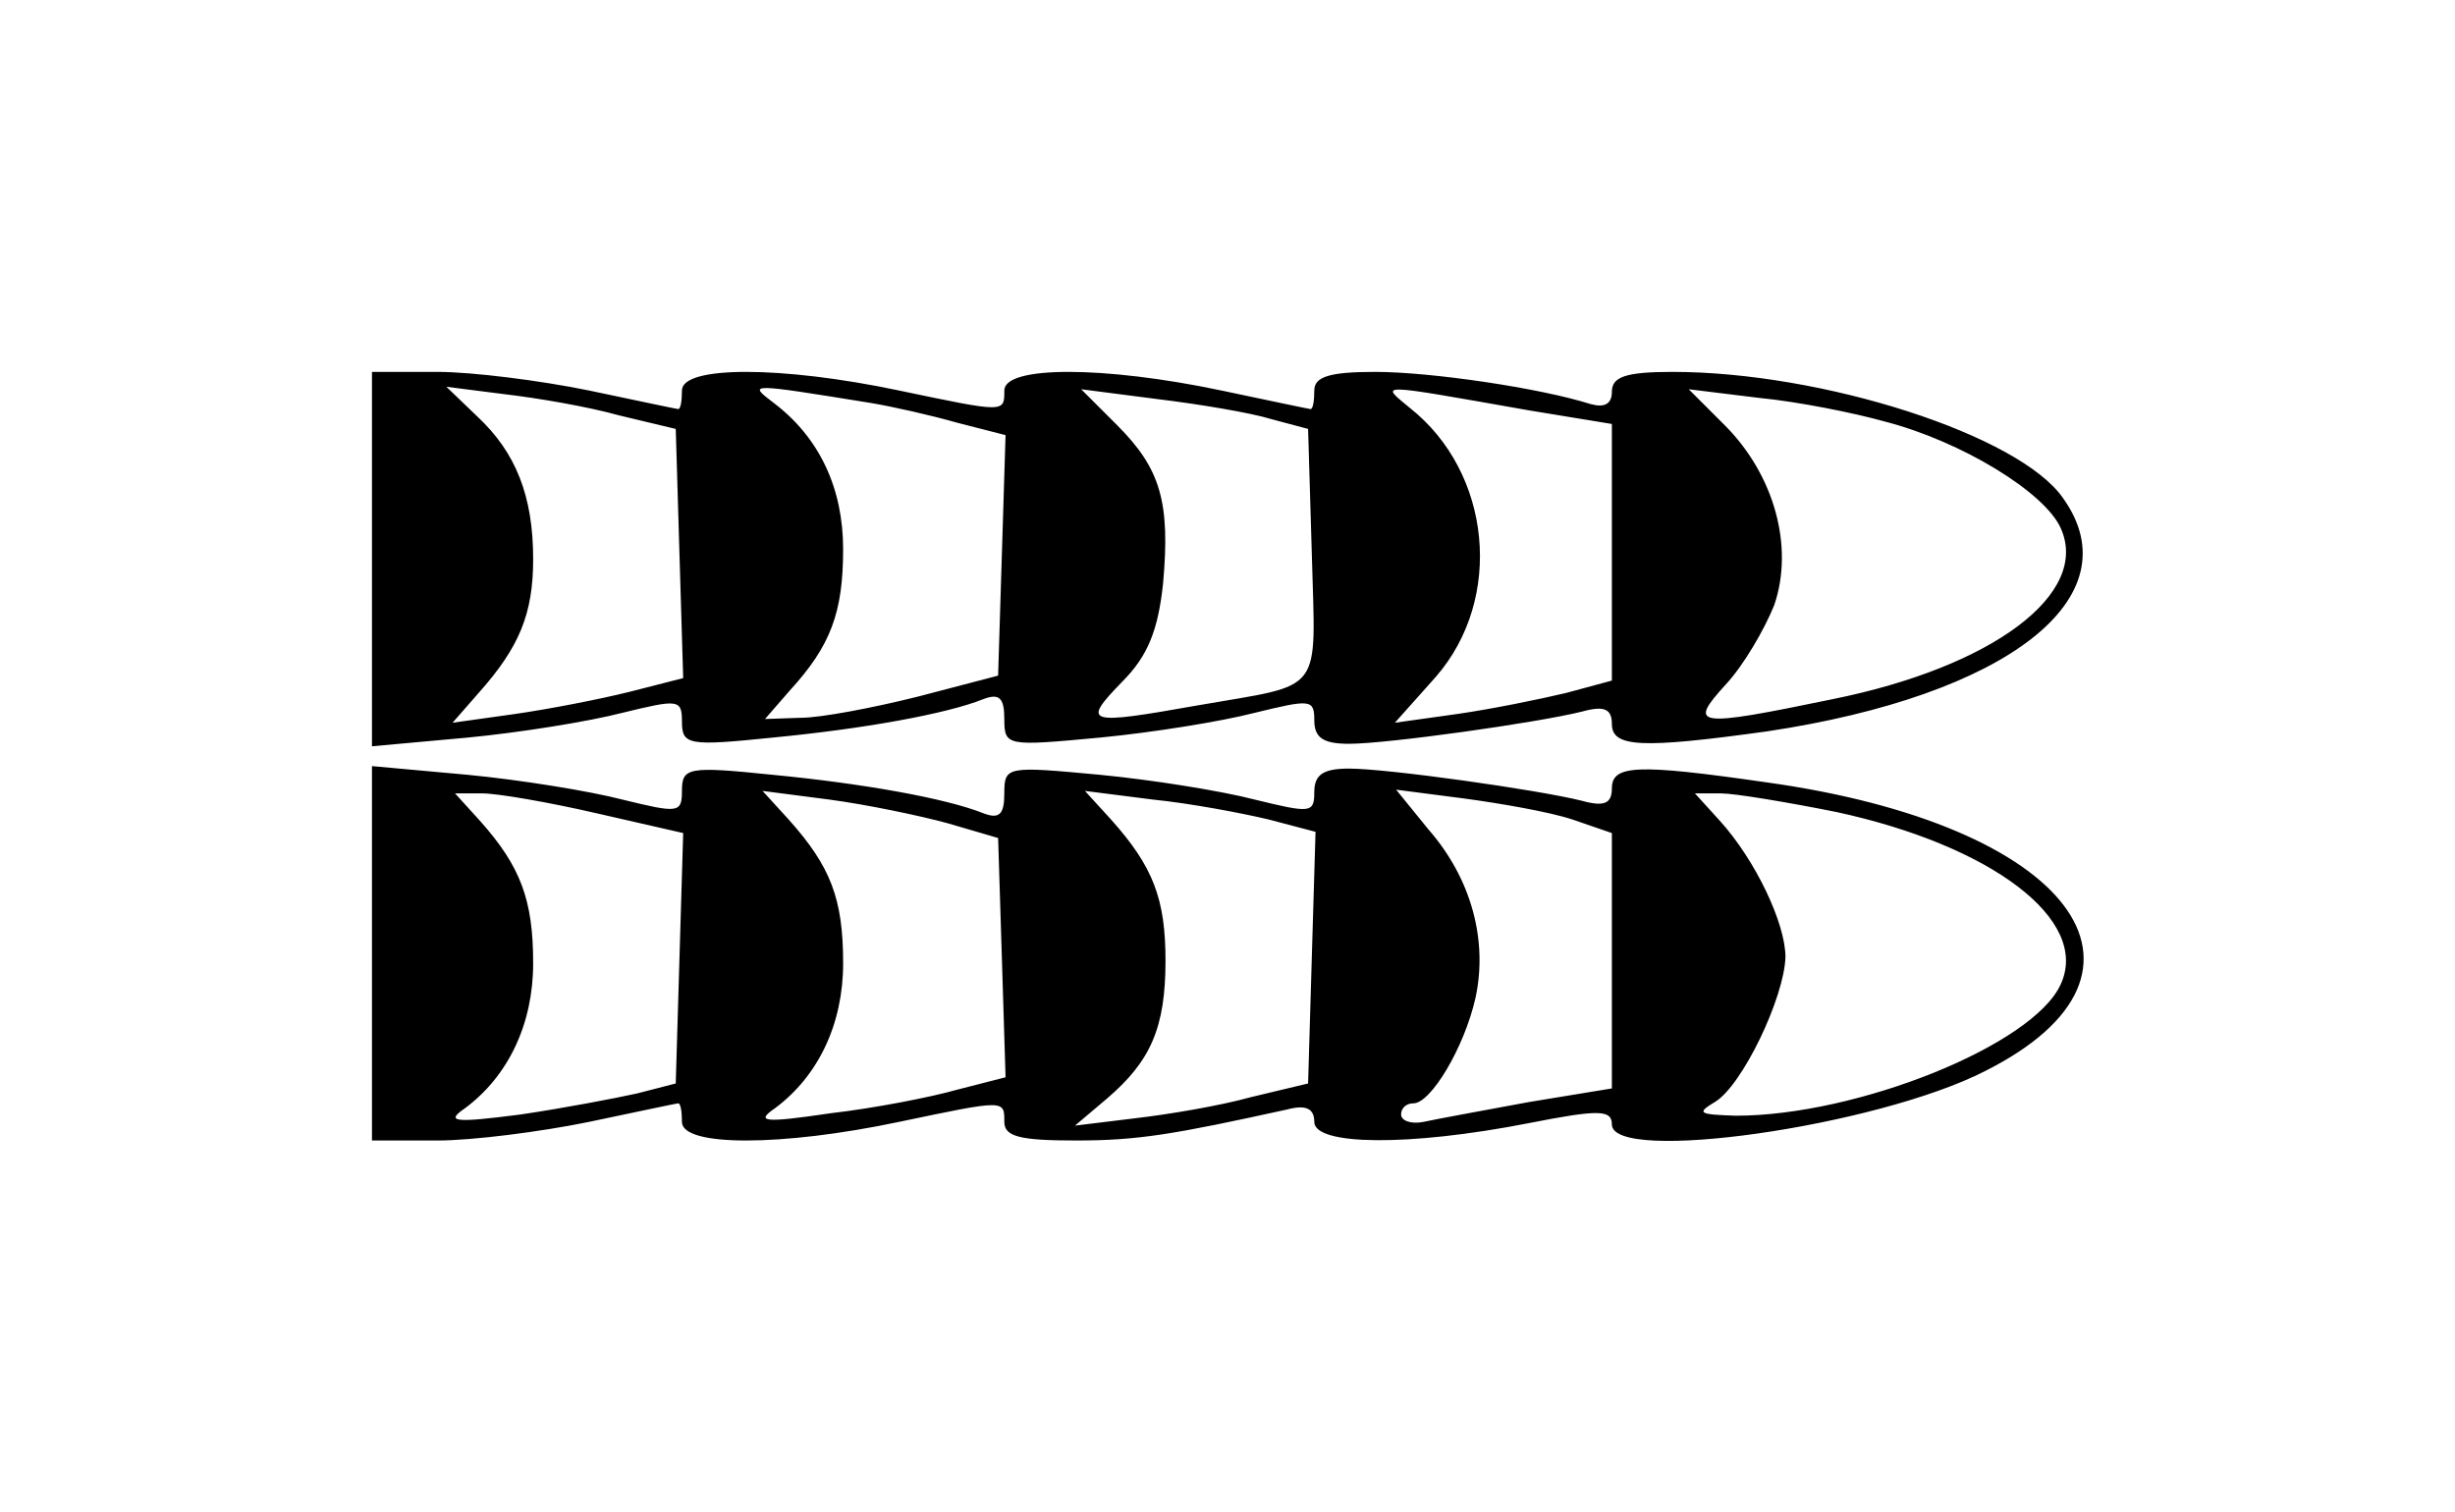 <?xml version="1.0" standalone="no"?>
<!DOCTYPE svg PUBLIC "-//W3C//DTD SVG 20010904//EN"
 "http://www.w3.org/TR/2001/REC-SVG-20010904/DTD/svg10.dtd">
<svg version="1.0" xmlns="http://www.w3.org/2000/svg"
 width="198pt" height="122pt" viewBox="0 0 198 122"
 preserveAspectRatio="xMidYMid meet">
<g transform="translate(0,122) scale(0.1,-0.1)"
fill="#000000" stroke="none">
<path d="M300 769 l0 -151 77 7 c42 4 98 13 125 20 45 11 48 11 48 -7 0 -19 5
-20 73 -13 73 7 140 19 170 31 13 5 17 1 17 -16 0 -22 2 -22 77 -15 42 4 98
13 125 20 45 11 48 11 48 -6 0 -14 7 -19 28 -19 31 0 152 17 188 26 18 5 24 2
24 -10 0 -19 24 -20 125 -6 194 29 296 108 239 188 -35 51 -194 102 -315 102
-38 0 -49 -4 -49 -16 0 -10 -6 -13 -17 -10 -41 13 -129 26 -174 26 -37 0 -49
-4 -49 -15 0 -8 -1 -15 -3 -15 -1 0 -34 7 -72 15 -95 20 -175 20 -175 0 0 -18
1 -18 -85 0 -95 20 -175 20 -175 0 0 -8 -1 -15 -3 -15 -1 0 -34 7 -72 15 -39
8 -94 15 -122 15 l-53 0 0 -151z m199 116 l46 -11 3 -101 3 -100 -43 -11 c-24
-6 -65 -14 -93 -18 l-50 -7 21 24 c33 37 44 64 44 108 0 51 -14 86 -45 115
l-25 24 47 -6 c26 -3 67 -10 92 -17z m203 10 c18 -3 49 -10 70 -16 l39 -10 -3
-97 -3 -97 -65 -17 c-36 -9 -78 -17 -94 -17 l-29 -1 20 23 c33 36 43 63 43
114 0 49 -19 90 -56 118 -21 16 -21 16 78 0z m323 -13 l30 -8 3 -101 c3 -115
11 -104 -92 -122 -90 -16 -94 -15 -61 19 21 21 29 42 33 79 6 66 -2 93 -37
128 l-29 29 62 -8 c33 -4 75 -11 91 -16z m208 7 l67 -11 0 -104 0 -103 -37
-10 c-21 -5 -60 -13 -88 -17 l-50 -7 33 37 c55 63 45 165 -21 217 -24 20 -29
20 96 -2z m287 -9 c62 -16 129 -57 142 -86 24 -53 -55 -112 -184 -138 -111
-23 -117 -22 -86 12 14 15 31 44 39 64 16 47 0 105 -40 145 l-29 29 57 -7 c31
-3 76 -12 101 -19z"/>
<path d="M300 451 l0 -151 53 0 c28 0 83 7 122 15 38 8 71 15 72 15 2 0 3 -7
3 -15 0 -20 80 -20 175 0 86 18 85 18 85 0 0 -12 13 -15 58 -15 50 0 79 5 170
25 15 4 22 1 22 -10 0 -19 76 -20 173 -1 56 11 67 11 67 -1 0 -32 213 -2 301
43 159 80 69 199 -177 233 -104 15 -124 14 -124 -5 0 -12 -6 -15 -24 -10 -36
9 -157 26 -188 26 -21 0 -28 -5 -28 -19 0 -17 -3 -17 -48 -6 -27 7 -83 16
-125 20 -75 7 -77 7 -77 -15 0 -17 -4 -21 -17 -16 -30 12 -97 24 -170 31 -68
7 -73 6 -73 -13 0 -18 -3 -18 -48 -7 -27 7 -83 16 -125 20 l-77 7 0 -151z
m181 113 l70 -16 -3 -101 -3 -101 -31 -8 c-18 -4 -60 -12 -94 -17 -54 -7 -61
-6 -45 5 35 26 55 68 55 117 0 51 -10 78 -43 115 l-20 22 22 0 c12 0 53 -7 92
-16z m283 -8 l41 -12 3 -96 3 -97 -39 -10 c-21 -6 -67 -15 -102 -19 -54 -8
-61 -7 -45 4 35 26 55 68 55 117 0 52 -10 78 -44 116 l-21 23 54 -7 c30 -4 73
-13 95 -19z m259 3 l38 -10 -3 -101 -3 -102 -46 -11 c-25 -7 -67 -14 -93 -17
l-49 -6 26 22 c35 30 47 57 47 111 0 50 -10 76 -44 114 l-21 23 55 -7 c30 -3
72 -11 93 -16z m245 0 l32 -11 0 -103 0 -103 -67 -11 c-38 -7 -76 -14 -85 -16
-10 -2 -18 1 -18 6 0 5 4 9 10 9 14 0 41 45 50 85 10 46 -3 96 -38 136 l-26
32 54 -7 c30 -4 70 -11 88 -17z m213 6 c125 -27 205 -87 181 -139 -22 -49
-164 -106 -262 -106 -30 1 -32 2 -17 11 22 13 56 84 57 117 0 27 -24 78 -53
110 l-20 22 21 0 c11 0 53 -7 93 -15z"/>
</g>
</svg>
